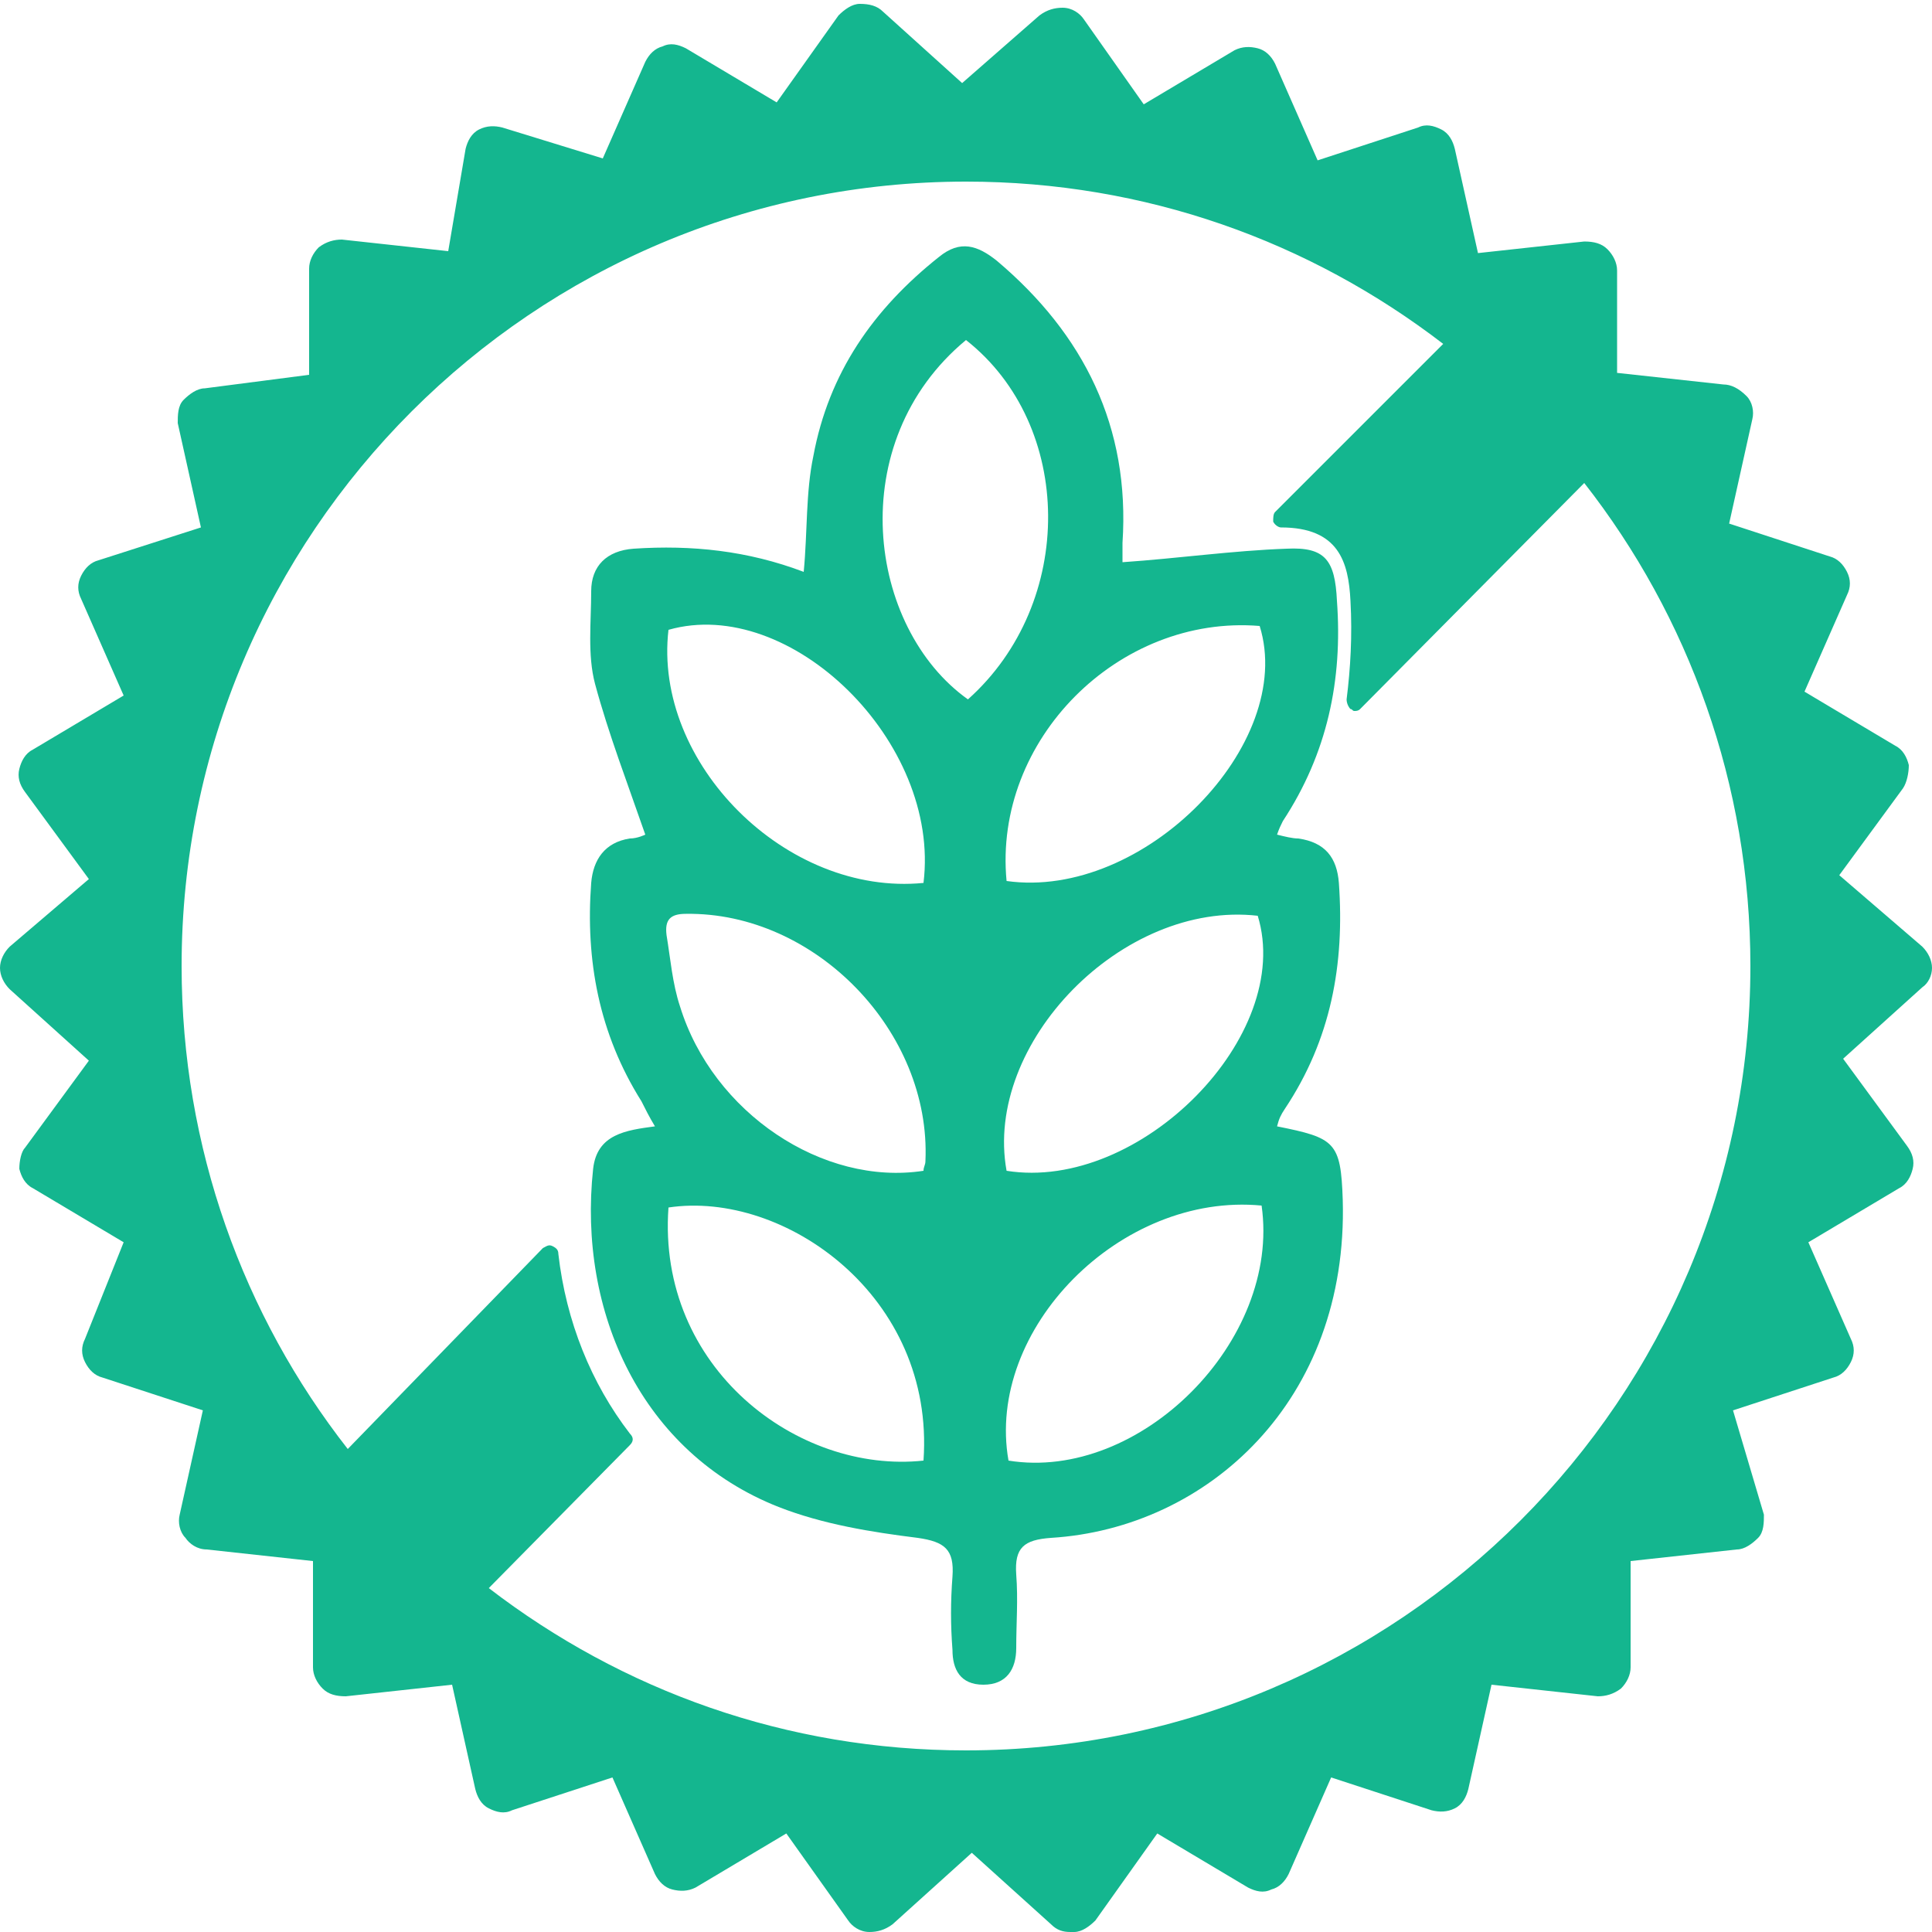 <?xml version="1.0" encoding="utf-8"?>
<!-- Generator: Adobe Illustrator 20.1.0, SVG Export Plug-In . SVG Version: 6.00 Build 0)  -->
<svg version="1.1" id="Layer_1" xmlns="http://www.w3.org/2000/svg" xmlns:xlink="http://www.w3.org/1999/xlink" x="0px" y="0px"
	 viewBox="0 0 100 100" style="enable-background:new 0 0 100 100;" xml:space="preserve">
<style type="text/css">
	.st0{fill:#14B68F;}
</style>
<g>
	<path class="st0" d="M66.1,58.3c3,0.6,3.3,0.8,3.4,3.8c0.3,10.4-7,17-15.1,17.5c-1.4,0.1-1.9,0.5-1.8,1.9c0.1,1.3,0,2.5,0,3.8
		c0,1.1-0.5,1.9-1.7,1.9s-1.6-0.8-1.6-1.8c-0.1-1.3-0.1-2.5,0-3.8c0.1-1.4-0.4-1.8-1.8-2c-2.4-0.3-4.9-0.7-7.2-1.6
		c-7.1-2.8-10.4-10.1-9.6-17.5c0.2-1.8,1.7-2,3.2-2.2c-0.3-0.5-0.5-0.9-0.7-1.3c-2.2-3.5-2.9-7.3-2.6-11.3c0.1-1.2,0.7-2.1,2-2.3
		c0.4,0,0.8-0.2,0.8-0.2c-0.9-2.6-1.9-5.2-2.6-7.8c-0.4-1.5-0.2-3.2-0.2-4.8c0-1.3,0.8-2.1,2.2-2.2c3-0.2,5.9,0.1,8.8,1.2
		c0.2-2.1,0.1-4.1,0.5-6c0.8-4.3,3.1-7.6,6.5-10.3c1.1-0.9,2-0.6,3,0.2c4.5,3.8,6.9,8.6,6.5,14.6c0,0.4,0,0.9,0,1
		c2.9-0.2,5.7-0.6,8.5-0.7c2-0.1,2.5,0.6,2.6,2.7c0.3,4.1-0.5,7.9-2.8,11.4c-0.1,0.2-0.2,0.4-0.3,0.7c0.4,0.1,0.8,0.2,1.1,0.2
		c1.4,0.2,2,1,2.1,2.3c0.3,4.2-0.4,8.1-2.8,11.7C66.3,57.7,66.2,57.9,66.1,58.3z M52.1,60.6c6.9,1.1,14.9-7,13-13.2
		C58.1,46.6,50.9,54,52.1,60.6z M50,17.6c-6.4,5.3-5.1,14.9,0.1,18.6C55.7,31.2,55.6,22,50,17.6z M47.8,45.7
		c0.9-7.3-6.9-14.9-13.2-13.1C33.8,39.5,40.7,46.4,47.8,45.7z M47.8,75.6c0.6-8.5-7.2-14-13.2-13.1C34,70.8,41.3,76.3,47.8,75.6z
		 M52.1,45.6c7.1,1,15-7.1,13.1-13.2C57.9,31.8,51.4,38.3,52.1,45.6z M47.8,60.6c0-0.2,0.1-0.3,0.1-0.5c0.3-6.7-5.7-12.9-12.4-12.8
		c-0.8,0-1.1,0.3-1,1.1c0.2,1.2,0.3,2.5,0.7,3.7C36.9,57.6,42.6,61.4,47.8,60.6z M65.3,62.4C58,61.7,51,68.8,52.2,75.6
		C59,76.7,66.3,69.4,65.3,62.4z"/>
	<path class="st0" d="M100,50.1c0-0.4-0.2-0.8-0.5-1.1l-4.3-3.7l3.3-4.5c0.2-0.3,0.3-0.8,0.3-1.2c-0.1-0.4-0.3-0.8-0.7-1l-4.7-2.8
		l2.2-5c0.2-0.4,0.2-0.8,0-1.2s-0.5-0.7-0.9-0.8l-5.2-1.7l1.2-5.4c0.1-0.4,0-0.9-0.3-1.2c-0.4-0.4-0.8-0.6-1.2-0.6l-5.5-0.6V14
		c0-0.4-0.2-0.8-0.5-1.1s-0.7-0.4-1.2-0.4l-5.5,0.6l-1.2-5.4c-0.1-0.4-0.3-0.8-0.7-1c-0.4-0.2-0.8-0.3-1.2-0.1l-5.2,1.7l-2.2-5
		c-0.2-0.4-0.5-0.7-0.9-0.8s-0.8-0.1-1.2,0.1l-4.7,2.8L56.1,1c-0.2-0.3-0.6-0.6-1.1-0.6c-0.4,0-0.8,0.1-1.2,0.4l-4,3.5l-4.1-3.7
		c-0.3-0.3-0.7-0.4-1.2-0.4c-0.4,0-0.8,0.3-1.1,0.6l-3.2,4.5l-4.7-2.8c-0.4-0.2-0.8-0.3-1.2-0.1c-0.4,0.1-0.7,0.4-0.9,0.8l-2.2,5
		L26,6.6c-0.4-0.1-0.8-0.1-1.2,0.1c-0.4,0.2-0.6,0.6-0.7,1L23.2,13l-5.5-0.6c-0.4,0-0.8,0.1-1.2,0.4c-0.3,0.3-0.5,0.7-0.5,1.1v5.5
		l-5.4,0.7c-0.4,0-0.8,0.3-1.1,0.6c-0.3,0.3-0.3,0.8-0.3,1.2l1.2,5.4L5.1,29c-0.4,0.1-0.7,0.4-0.9,0.8C4,30.2,4,30.6,4.2,31l2.2,5
		l-4.7,2.8c-0.4,0.2-0.6,0.6-0.7,1s0,0.8,0.3,1.2l3.3,4.5L0.5,49C0.2,49.3,0,49.7,0,50.1s0.2,0.8,0.5,1.1l4.1,3.7l-3.3,4.5
		C1.1,59.6,1,60.1,1,60.5c0.1,0.4,0.3,0.8,0.7,1l4.7,2.8l-2,5c-0.2,0.4-0.2,0.8,0,1.2s0.5,0.7,0.9,0.8l5.2,1.7l-1.2,5.4
		c-0.1,0.4,0,0.9,0.3,1.2c0.2,0.3,0.6,0.6,1.1,0.6l5.5,0.6v5.5c0,0.4,0.2,0.8,0.5,1.1c0.3,0.3,0.7,0.4,1.2,0.4l5.5-0.6l1.2,5.4
		c0.1,0.4,0.3,0.8,0.7,1c0.4,0.2,0.8,0.3,1.2,0.1l5.2-1.7l2.2,5c0.2,0.4,0.5,0.7,0.9,0.8c0.4,0.1,0.8,0.1,1.2-0.1l4.7-2.8l3.2,4.5
		c0.2,0.3,0.6,0.6,1.1,0.6c0.4,0,0.8-0.1,1.2-0.4l4.1-3.7l4.1,3.7c0.3,0.3,0.6,0.4,1,0.4h0.2c0.4,0,0.8-0.3,1.1-0.6l3.2-4.5l4.7,2.8
		c0.4,0.2,0.8,0.3,1.2,0.1c0.4-0.1,0.7-0.4,0.9-0.8l2.2-5l5.2,1.7c0.4,0.1,0.8,0.1,1.2-0.1c0.4-0.2,0.6-0.6,0.7-1l1.2-5.4l5.5,0.6
		c0.4,0,0.8-0.1,1.2-0.4c0.3-0.3,0.5-0.7,0.5-1.1v-5.5l5.5-0.6c0.4,0,0.8-0.3,1.1-0.6c0.3-0.3,0.3-0.8,0.3-1.2L89.7,73l5.2-1.7
		c0.4-0.1,0.7-0.4,0.9-0.8c0.2-0.4,0.2-0.8,0-1.2l-2.2-5l4.7-2.8c0.4-0.2,0.6-0.6,0.7-1s0-0.8-0.3-1.2l-3.3-4.5l4.1-3.7
		C99.8,50.9,100,50.5,100,50.1z M50,90.6c-9.3,0-17.8-3.1-24.7-8.4l7.3-7.4c0.2-0.2,0.2-0.4,0-0.6c-2-2.6-3.3-5.8-3.7-9.3
		c0-0.2-0.1-0.3-0.3-0.4s-0.3,0-0.5,0.1L18,75c-5.4-6.9-8.6-15.6-8.6-25C9.4,27.6,27.6,9.4,50,9.4c9.3,0,17.8,3.1,24.7,8.4L66,26.5
		c-0.1,0.1-0.1,0.3-0.1,0.5c0.1,0.2,0.3,0.3,0.4,0.3c3,0,3.5,1.8,3.6,3.8c0.1,1.8,0,3.5-0.2,5.1c0,0.2,0.1,0.4,0.2,0.5
		c0.1,0,0.1,0.1,0.2,0.1s0.2,0,0.3-0.1L82,25c5.4,6.9,8.6,15.6,8.6,25C90.6,72.4,72.4,90.6,50,90.6z"/>
</g>
</svg>
